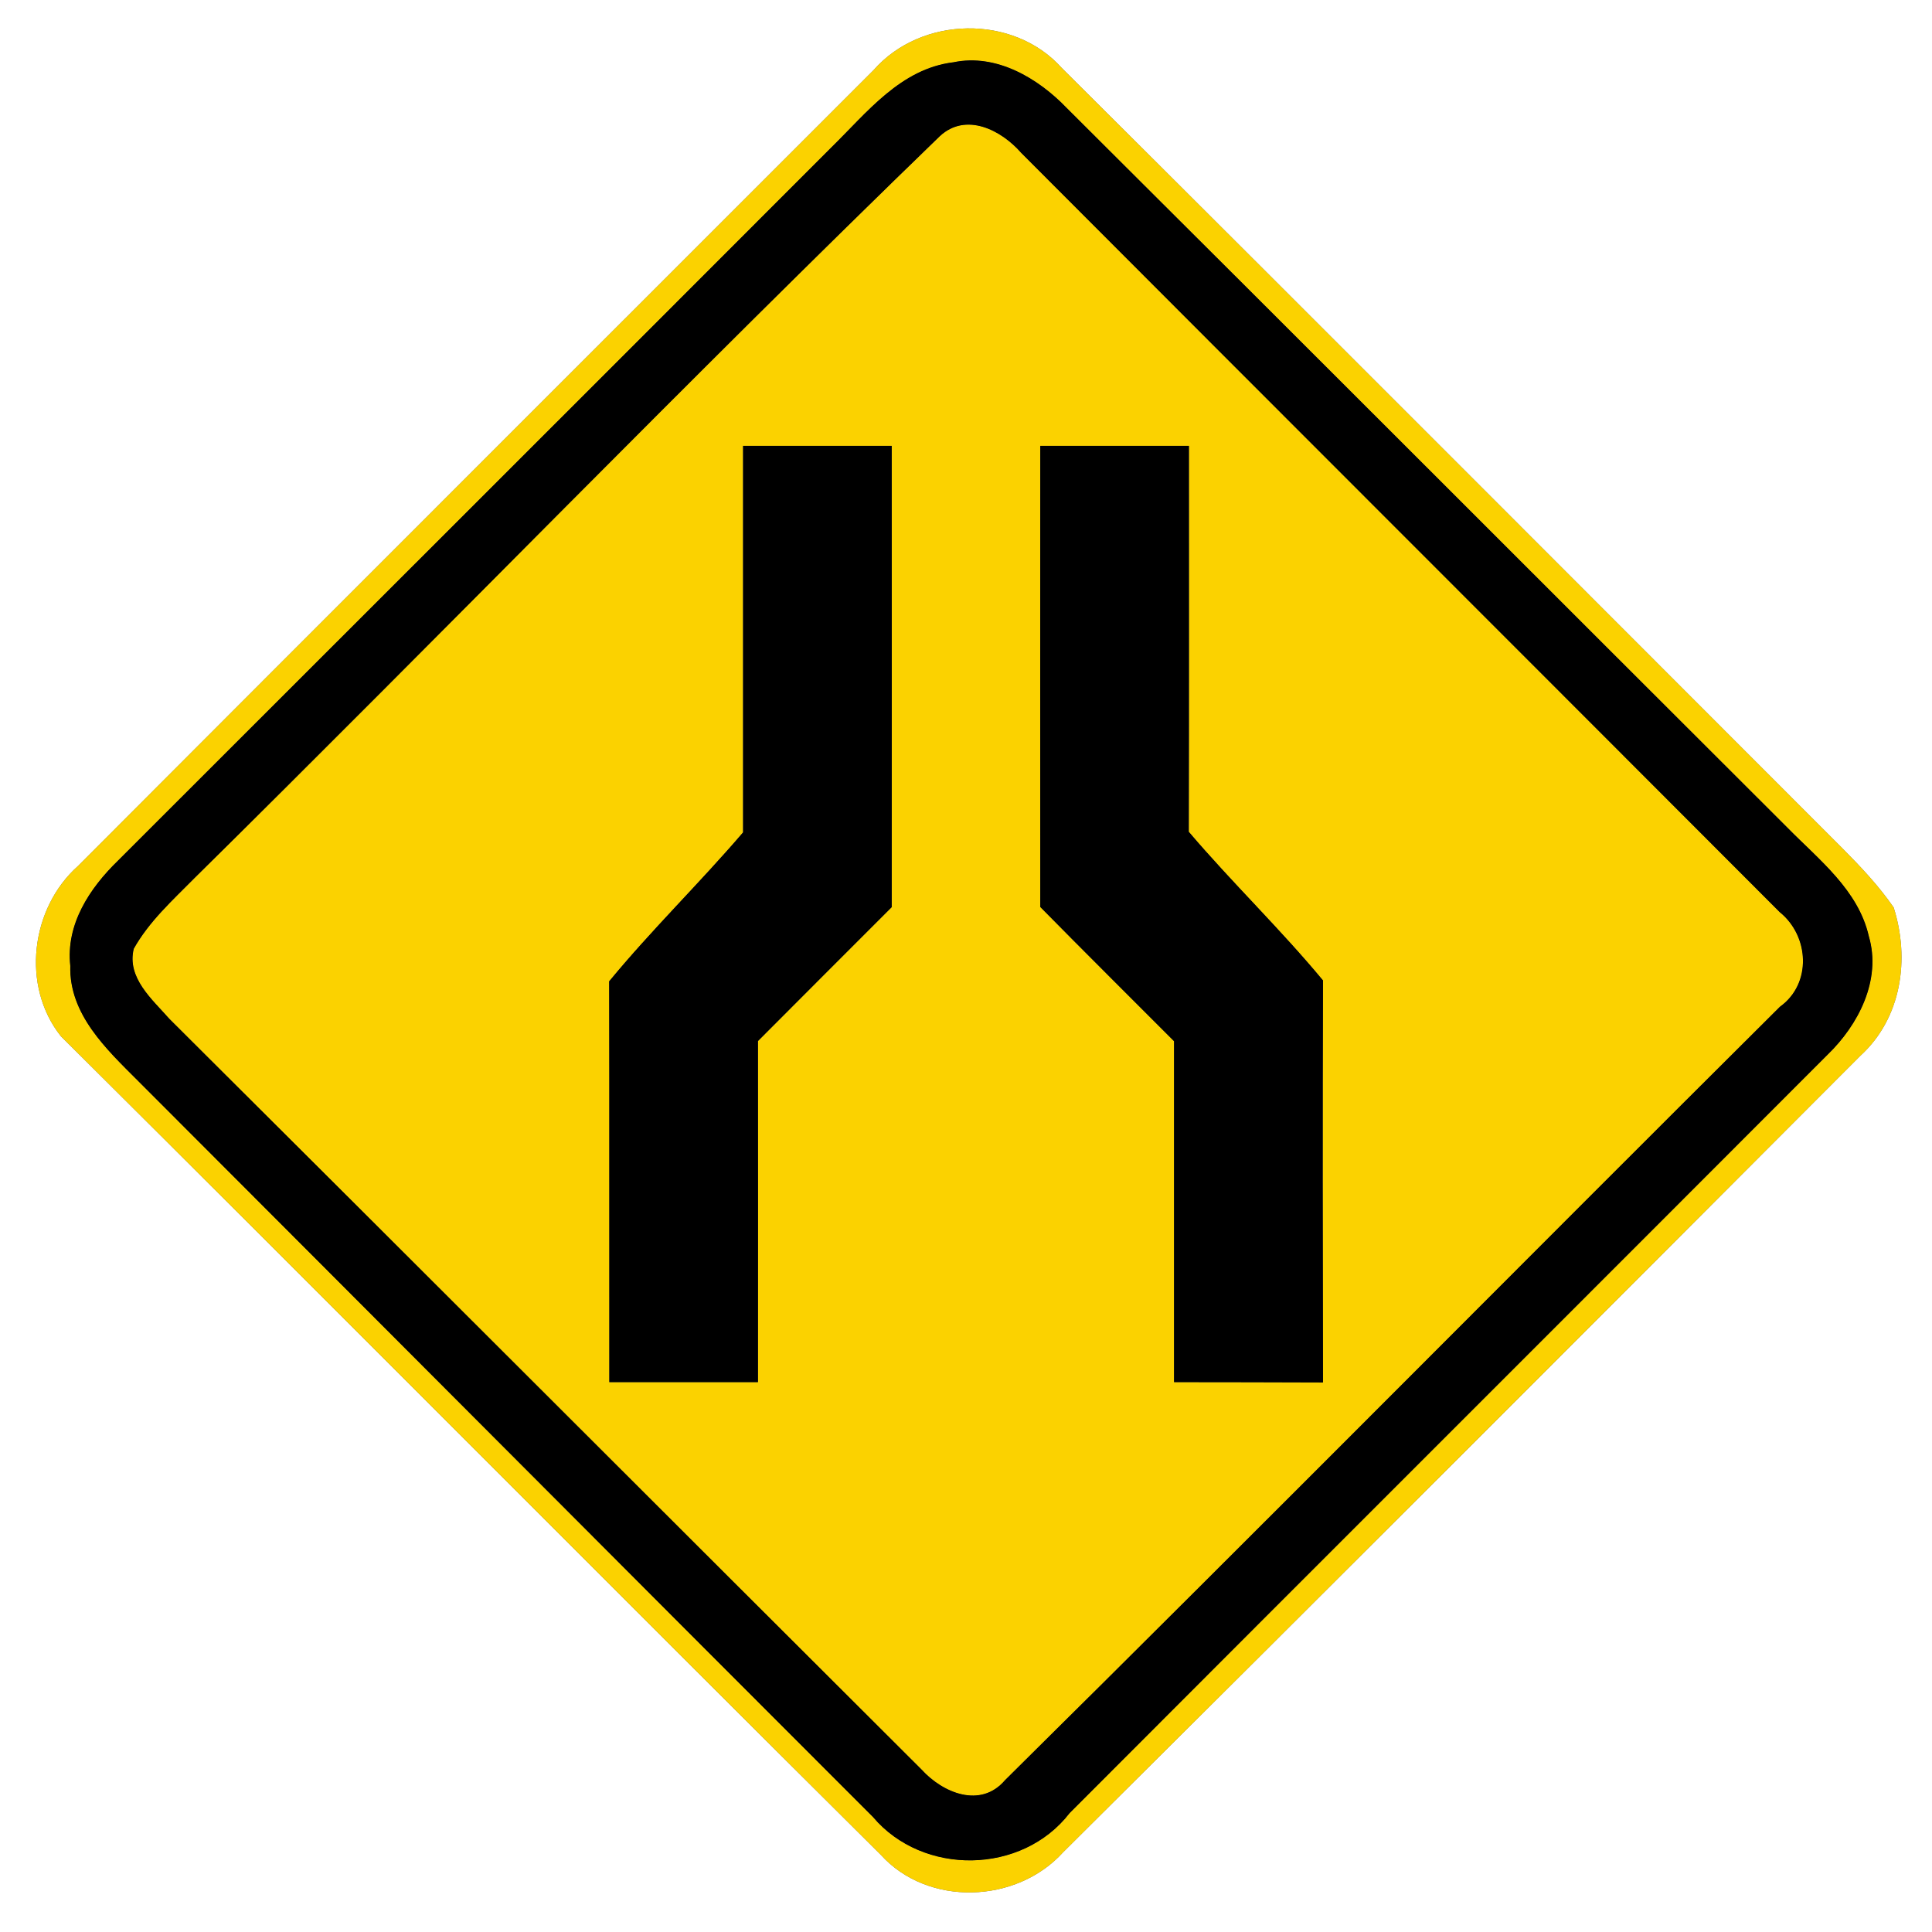 <?xml version="1.0" encoding="UTF-8" ?>
<!DOCTYPE svg PUBLIC "-//W3C//DTD SVG 1.1//EN" "http://www.w3.org/Graphics/SVG/1.1/DTD/svg11.dtd">
<svg width="130pt" height="130pt" viewBox="0 0 130 130" version="1.1" xmlns="http://www.w3.org/2000/svg">
<g id="disabled">
<path fill="#606060" opacity="1.00" d=" M 58.78 4.72 C 61.97 1.07 68.18 0.93 71.44 4.57 C 88.99 22.04 106.47 39.58 123.98 57.09 C 125.21 58.33 126.42 59.61 127.42 61.06 C 128.52 64.53 127.96 68.50 125.18 71.04 C 107.33 88.94 89.46 106.82 71.53 124.64 C 68.40 128.09 62.45 128.32 59.27 124.81 C 40.84 106.50 22.53 88.05 4.10 69.73 C 1.41 66.35 2.06 61.11 5.25 58.27 C 23.08 40.40 40.94 22.57 58.78 4.72 M 64.16 4.19 C 60.60 4.62 58.33 7.58 55.95 9.91 C 39.96 25.92 23.94 41.92 7.93 57.92 C 6.02 59.78 4.42 62.20 4.73 64.99 C 4.64 68.25 7.16 70.60 9.28 72.72 C 25.77 89.22 42.24 105.76 58.74 122.26 C 62.10 126.24 68.77 126.15 71.97 122.00 C 88.96 104.98 105.98 87.99 122.97 70.97 C 125.05 68.96 126.61 65.94 125.75 63.00 C 125.04 59.89 122.41 57.87 120.29 55.71 C 104.11 39.57 87.97 23.39 71.78 7.27 C 69.85 5.26 67.04 3.59 64.16 4.19 Z" />
<path fill="#606060" opacity="1.00" d=" M 63.24 9.16 C 65.00 7.53 67.37 8.75 68.70 10.27 C 85.71 27.32 102.75 44.34 119.76 61.38 C 121.74 62.98 121.93 66.19 119.77 67.74 C 102.37 85.05 85.09 102.51 67.63 119.78 C 65.99 121.71 63.44 120.65 62.00 119.06 C 45.12 102.23 28.28 85.37 11.39 68.55 C 10.25 67.25 8.52 65.80 9.00 63.84 C 10.03 62.00 11.62 60.57 13.08 59.09 C 29.87 42.52 46.30 25.56 63.24 9.16 M 50.00 30.00 C 50.00 38.67 50.00 47.34 50.00 56.01 C 47.08 59.42 43.85 62.56 40.99 66.03 C 41.01 75.02 40.99 84.01 41.00 93.00 C 44.33 93.00 47.67 93.00 51.00 93.00 C 51.00 85.35 51.01 77.70 51.00 70.05 C 53.99 67.04 57.00 64.05 60.00 61.04 C 60.01 50.69 60.00 40.35 60.00 30.00 C 56.67 30.00 53.33 30.00 50.00 30.00 M 70.00 30.00 C 69.99 40.35 70.00 50.69 70.00 61.03 C 72.98 64.06 76.00 67.05 79.00 70.06 C 79.00 77.71 79.00 85.35 79.00 93.00 C 82.34 93.00 85.68 93.01 89.02 93.02 C 89.00 84.00 88.99 74.99 89.02 65.97 C 86.15 62.51 82.90 59.39 79.99 55.97 C 80.01 47.31 80.00 38.66 80.00 30.00 C 76.67 30.00 73.33 30.00 70.00 30.00 Z" />
<path fill="#000000" opacity="1.00" d=" M 64.16 4.19 C 67.04 3.59 69.85 5.26 71.78 7.27 C 87.97 23.39 104.11 39.57 120.29 55.71 C 122.41 57.87 125.04 59.89 125.75 63.00 C 126.61 65.94 125.05 68.96 122.97 70.97 C 105.98 87.99 88.96 104.98 71.97 122.00 C 68.77 126.15 62.10 126.24 58.74 122.26 C 42.24 105.76 25.77 89.22 9.28 72.72 C 7.16 70.60 4.64 68.25 4.73 64.99 C 4.42 62.20 6.02 59.78 7.93 57.92 C 23.94 41.92 39.96 25.92 55.95 9.91 C 58.33 7.58 60.60 4.62 64.16 4.19 M 63.24 9.16 C 46.30 25.56 29.87 42.52 13.08 59.09 C 11.62 60.57 10.03 62.00 9.00 63.84 C 8.52 65.80 10.25 67.25 11.39 68.55 C 28.28 85.37 45.12 102.23 62.00 119.06 C 63.44 120.65 65.99 121.71 67.63 119.78 C 85.09 102.51 102.37 85.05 119.77 67.74 C 121.93 66.19 121.74 62.98 119.76 61.38 C 102.75 44.34 85.71 27.32 68.70 10.27 C 67.37 8.75 65.00 7.53 63.24 9.16 Z" />
<path fill="#000000" opacity="1.00" d=" M 50.00 30.00 C 53.33 30.00 56.67 30.00 60.00 30.00 C 60.00 40.35 60.01 50.69 60.00 61.04 C 57.00 64.05 53.99 67.04 51.00 70.05 C 51.01 77.70 51.00 85.35 51.00 93.00 C 47.67 93.00 44.33 93.00 41.00 93.00 C 40.99 84.01 41.01 75.02 40.99 66.03 C 43.85 62.56 47.08 59.42 50.00 56.01 C 50.00 47.34 50.00 38.67 50.00 30.00 Z" />
<path fill="#000000" opacity="1.00" d=" M 70.00 30.00 C 73.33 30.00 76.67 30.00 80.00 30.00 C 80.00 38.66 80.01 47.31 79.99 55.97 C 82.90 59.39 86.15 62.51 89.02 65.97 C 88.99 74.99 89.00 84.00 89.02 93.02 C 85.68 93.01 82.34 93.00 79.00 93.00 C 79.00 85.35 79.00 77.71 79.00 70.06 C 76.00 67.05 72.98 64.06 70.00 61.03 C 70.00 50.69 69.99 40.35 70.00 30.00 Z" />
</g>
<g id="normal">
<path fill="#FBD200" opacity="1.00" d=" M 58.78 4.72 C 61.97 1.07 68.18 0.93 71.44 4.57 C 88.99 22.04 106.47 39.58 123.98 57.09 C 125.21 58.33 126.42 59.61 127.42 61.06 C 128.52 64.53 127.96 68.50 125.18 71.04 C 107.33 88.94 89.46 106.82 71.53 124.64 C 68.40 128.09 62.45 128.32 59.27 124.81 C 40.84 106.50 22.53 88.05 4.10 69.73 C 1.41 66.35 2.06 61.11 5.25 58.27 C 23.08 40.40 40.94 22.57 58.78 4.72 M 64.16 4.19 C 60.60 4.62 58.33 7.58 55.95 9.91 C 39.96 25.92 23.94 41.92 7.93 57.92 C 6.02 59.78 4.42 62.20 4.73 64.99 C 4.64 68.25 7.16 70.60 9.28 72.72 C 25.77 89.22 42.24 105.76 58.74 122.26 C 62.10 126.24 68.77 126.15 71.97 122.00 C 88.96 104.98 105.98 87.99 122.97 70.97 C 125.05 68.96 126.61 65.94 125.75 63.00 C 125.04 59.89 122.41 57.87 120.29 55.71 C 104.11 39.57 87.97 23.39 71.78 7.27 C 69.85 5.26 67.04 3.59 64.16 4.19 Z" />
<path fill="#FBD200" opacity="1.00" d=" M 63.24 9.16 C 65.00 7.53 67.37 8.75 68.70 10.27 C 85.71 27.32 102.75 44.34 119.76 61.38 C 121.74 62.98 121.93 66.19 119.77 67.74 C 102.37 85.05 85.09 102.51 67.63 119.78 C 65.99 121.71 63.44 120.65 62.00 119.06 C 45.12 102.23 28.28 85.37 11.39 68.55 C 10.25 67.25 8.52 65.80 9.00 63.84 C 10.03 62.00 11.62 60.57 13.08 59.09 C 29.87 42.52 46.30 25.56 63.24 9.16 M 50.00 30.00 C 50.00 38.67 50.00 47.34 50.00 56.01 C 47.08 59.42 43.85 62.56 40.99 66.03 C 41.01 75.02 40.99 84.01 41.00 93.00 C 44.33 93.00 47.67 93.00 51.00 93.00 C 51.00 85.35 51.01 77.70 51.00 70.05 C 53.99 67.04 57.00 64.05 60.00 61.04 C 60.01 50.69 60.00 40.35 60.00 30.00 C 56.67 30.00 53.33 30.00 50.00 30.00 M 70.00 30.00 C 69.99 40.35 70.00 50.69 70.00 61.03 C 72.98 64.06 76.00 67.05 79.00 70.06 C 79.00 77.71 79.00 85.35 79.00 93.00 C 82.34 93.00 85.68 93.01 89.02 93.02 C 89.00 84.00 88.99 74.99 89.02 65.97 C 86.15 62.51 82.90 59.39 79.99 55.97 C 80.01 47.31 80.00 38.66 80.00 30.00 C 76.67 30.00 73.33 30.00 70.00 30.00 Z" />
<path fill="#000000" opacity="1.00" d=" M 64.16 4.19 C 67.04 3.59 69.85 5.26 71.78 7.27 C 87.97 23.39 104.11 39.57 120.29 55.71 C 122.41 57.87 125.04 59.89 125.75 63.00 C 126.61 65.94 125.05 68.96 122.97 70.97 C 105.98 87.99 88.96 104.98 71.97 122.00 C 68.77 126.15 62.10 126.24 58.74 122.26 C 42.24 105.76 25.77 89.22 9.28 72.72 C 7.16 70.60 4.64 68.25 4.73 64.99 C 4.42 62.20 6.02 59.78 7.93 57.92 C 23.94 41.92 39.96 25.92 55.95 9.91 C 58.33 7.58 60.60 4.62 64.16 4.19 M 63.24 9.16 C 46.30 25.56 29.87 42.52 13.08 59.09 C 11.62 60.57 10.03 62.00 9.00 63.84 C 8.52 65.80 10.25 67.25 11.39 68.55 C 28.28 85.37 45.12 102.23 62.00 119.06 C 63.44 120.65 65.99 121.71 67.63 119.78 C 85.09 102.51 102.37 85.05 119.77 67.74 C 121.93 66.19 121.74 62.98 119.76 61.38 C 102.75 44.34 85.71 27.32 68.70 10.27 C 67.37 8.75 65.00 7.53 63.24 9.16 Z" />
<path fill="#000000" opacity="1.00" d=" M 50.00 30.00 C 53.33 30.00 56.67 30.00 60.00 30.00 C 60.00 40.35 60.01 50.69 60.00 61.04 C 57.00 64.05 53.99 67.04 51.00 70.05 C 51.01 77.70 51.00 85.35 51.00 93.00 C 47.67 93.00 44.33 93.00 41.00 93.00 C 40.99 84.01 41.01 75.02 40.99 66.03 C 43.85 62.56 47.08 59.42 50.00 56.01 C 50.00 47.34 50.00 38.67 50.00 30.00 Z" />
<path fill="#000000" opacity="1.00" d=" M 70.00 30.00 C 73.33 30.00 76.67 30.00 80.00 30.00 C 80.00 38.66 80.01 47.31 79.99 55.97 C 82.90 59.39 86.15 62.51 89.02 65.97 C 88.99 74.99 89.00 84.00 89.02 93.02 C 85.68 93.01 82.34 93.00 79.00 93.00 C 79.00 85.35 79.00 77.71 79.00 70.06 C 76.00 67.05 72.98 64.06 70.00 61.03 C 70.00 50.69 69.99 40.35 70.00 30.00 Z" />
</g>
</svg>
